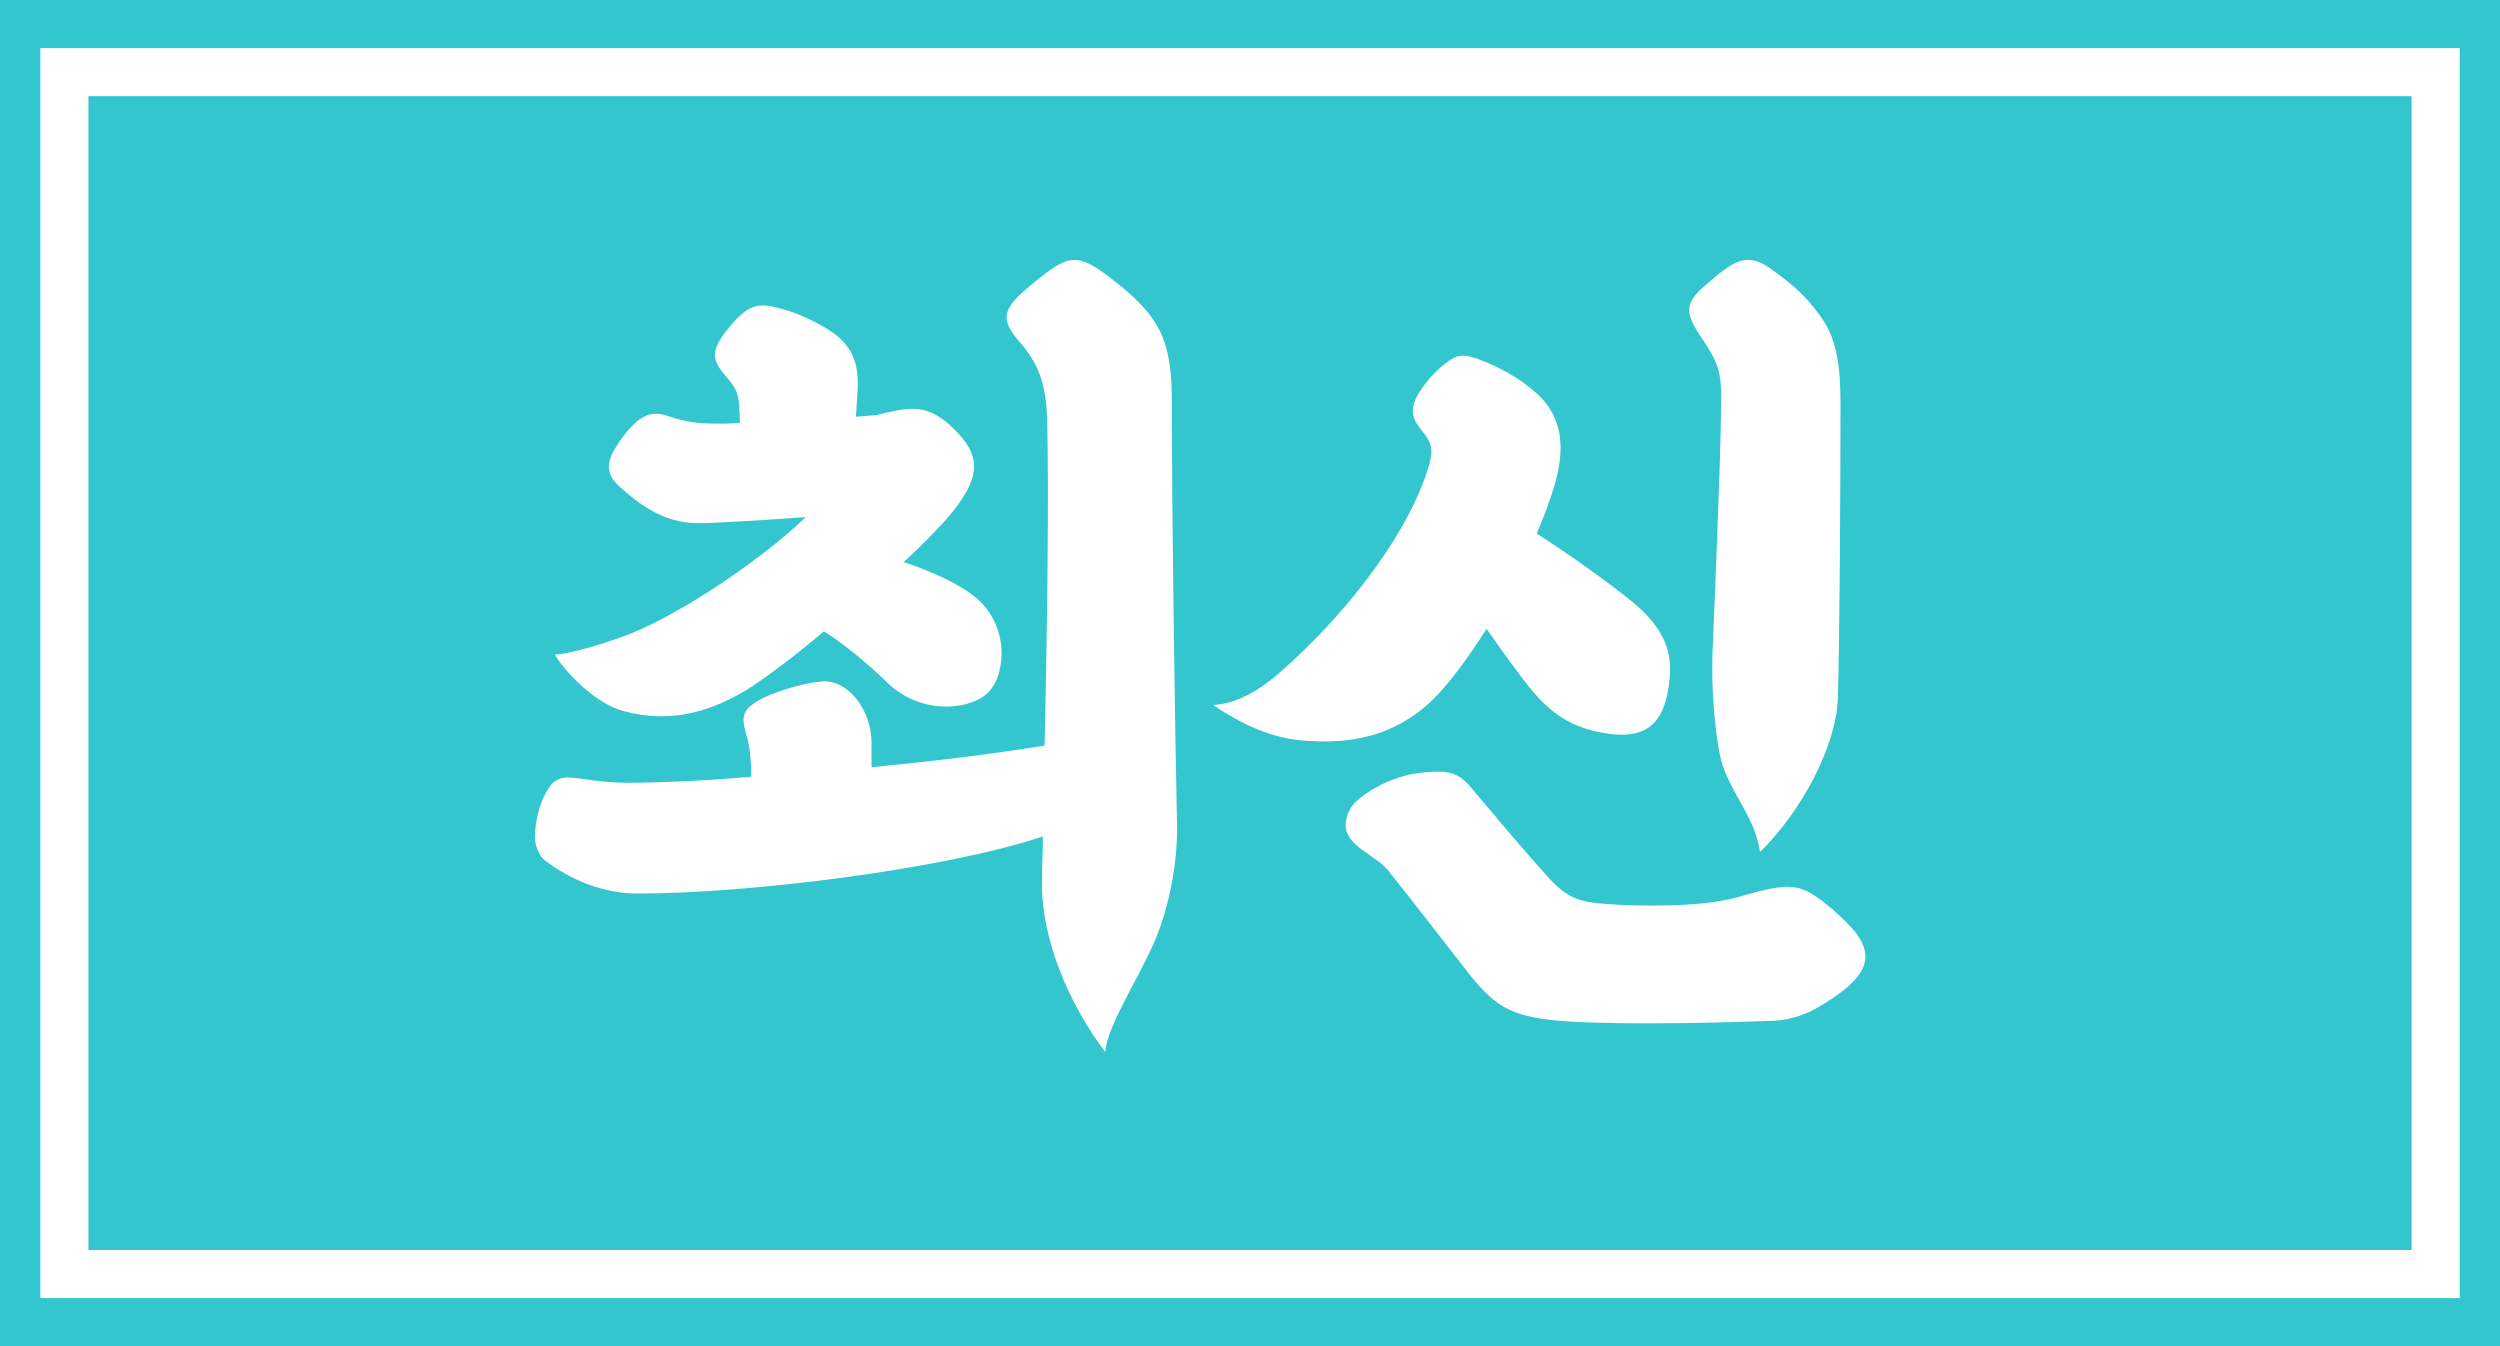 <svg width="52" height="28" viewBox="0 0 52 28" fill="none" xmlns="http://www.w3.org/2000/svg">
<rect width="52" height="28" fill="#34C6CF"/>
<path d="M24.482 17.146C24.446 15.49 24.374 10.9 24.374 8.362C24.374 7.03 24.122 6.544 22.988 5.698C22.376 5.248 22.178 5.338 21.548 5.842C20.936 6.346 20.738 6.562 21.17 7.066C21.494 7.444 21.764 7.822 21.782 8.758C21.818 10.324 21.782 13.132 21.728 15.508C20.738 15.67 19.442 15.832 18.128 15.958V15.454C18.128 14.77 17.642 14.122 17.084 14.176C16.652 14.212 16.058 14.41 15.77 14.572C15.374 14.806 15.446 14.986 15.536 15.328C15.59 15.508 15.626 15.814 15.626 16.156C14.6 16.246 13.664 16.282 12.998 16.282C12.764 16.282 12.422 16.246 12.17 16.21C11.81 16.156 11.594 16.12 11.414 16.39C11.252 16.624 11.126 17.038 11.126 17.416C11.126 17.56 11.198 17.794 11.342 17.902C11.864 18.298 12.548 18.586 13.25 18.586C15.59 18.586 19.64 18.082 21.692 17.398C21.692 17.722 21.674 18.01 21.674 18.28C21.638 19.522 22.25 20.908 22.988 21.88C23.042 21.304 23.69 20.35 24.032 19.54C24.32 18.856 24.5 17.92 24.482 17.146ZM11.54 13.618C11.81 14.05 12.422 14.644 12.962 14.788C13.88 15.04 14.744 14.86 15.662 14.266C15.986 14.05 16.544 13.636 17.138 13.132C17.57 13.402 18.038 13.798 18.452 14.194C19.136 14.86 20.09 14.77 20.486 14.464C20.9 14.158 21.026 13.15 20.396 12.52C20.072 12.196 19.406 11.89 18.794 11.692C19.154 11.368 19.46 11.044 19.676 10.81C20.396 9.982 20.414 9.532 19.928 9.01C19.64 8.704 19.37 8.524 19.046 8.506C18.812 8.488 18.452 8.578 18.236 8.632L17.804 8.668L17.84 8.092C17.858 7.588 17.75 7.3 17.462 7.03C17.228 6.814 16.724 6.562 16.364 6.454C15.824 6.292 15.608 6.274 15.176 6.796C14.744 7.318 14.816 7.498 15.122 7.858C15.266 8.02 15.356 8.146 15.374 8.434C15.374 8.542 15.392 8.668 15.392 8.794C15.194 8.812 15.05 8.812 14.978 8.812C14.546 8.812 14.312 8.794 13.88 8.65C13.52 8.524 13.25 8.668 12.908 9.154C12.71 9.442 12.494 9.766 12.872 10.108C13.286 10.486 13.808 10.882 14.51 10.882C14.906 10.882 16.022 10.81 16.76 10.756C15.806 11.674 14.006 12.88 12.908 13.258C12.548 13.384 11.954 13.582 11.54 13.618ZM35.798 8.506C35.78 9.946 35.654 12.664 35.618 13.636C35.6 14.32 35.654 15.04 35.762 15.652C35.906 16.426 36.5 16.93 36.608 17.722C37.472 16.876 38.192 15.526 38.228 14.518C38.264 13.294 38.282 10.252 38.282 8.398C38.282 7.534 38.192 6.994 37.814 6.508C37.544 6.148 37.31 5.932 36.806 5.572C36.338 5.248 36.068 5.428 35.6 5.824C35.096 6.238 34.988 6.418 35.348 6.958C35.762 7.57 35.816 7.732 35.798 8.506ZM30.92 13.078C31.244 13.546 31.586 14.014 31.802 14.284C32.234 14.824 32.684 15.148 33.422 15.256C34.124 15.364 34.538 15.148 34.682 14.428C34.808 13.78 34.754 13.294 34.178 12.718C33.854 12.394 32.648 11.53 31.964 11.098C32.108 10.756 32.234 10.432 32.324 10.126C32.576 9.298 32.486 8.668 31.982 8.2C31.586 7.84 31.154 7.624 30.776 7.48C30.434 7.354 30.308 7.372 30.074 7.552C29.822 7.732 29.48 8.146 29.408 8.398C29.354 8.614 29.39 8.722 29.588 8.974C29.822 9.262 29.822 9.424 29.642 9.928C29.156 11.296 27.914 12.844 26.672 13.942C26.294 14.284 25.772 14.644 25.232 14.662C25.862 15.094 26.474 15.346 27.068 15.4C28.076 15.49 28.994 15.328 29.804 14.554C30.128 14.23 30.524 13.708 30.92 13.078ZM38.624 19.432C38.426 19.162 37.814 18.604 37.49 18.496C37.166 18.388 36.842 18.46 36.158 18.658C35.402 18.874 34.088 18.856 33.404 18.802C32.864 18.766 32.594 18.676 32.234 18.28C31.766 17.776 30.848 16.678 30.56 16.336C30.29 16.03 30.02 16.03 29.624 16.066C29.138 16.102 28.58 16.336 28.22 16.66C28.04 16.822 27.932 17.11 28.022 17.326C28.148 17.65 28.652 17.83 28.868 18.1C29.39 18.748 30.092 19.666 30.56 20.26C31.136 20.98 31.478 21.178 32.684 21.25C33.872 21.322 35.978 21.268 36.896 21.232C37.292 21.214 37.634 21.07 37.922 20.89C38.732 20.386 39.02 19.99 38.624 19.432Z" fill="white"/>
<rect x="1.339" y="1.5" width="49.323" height="25" stroke="white"/>
</svg>
